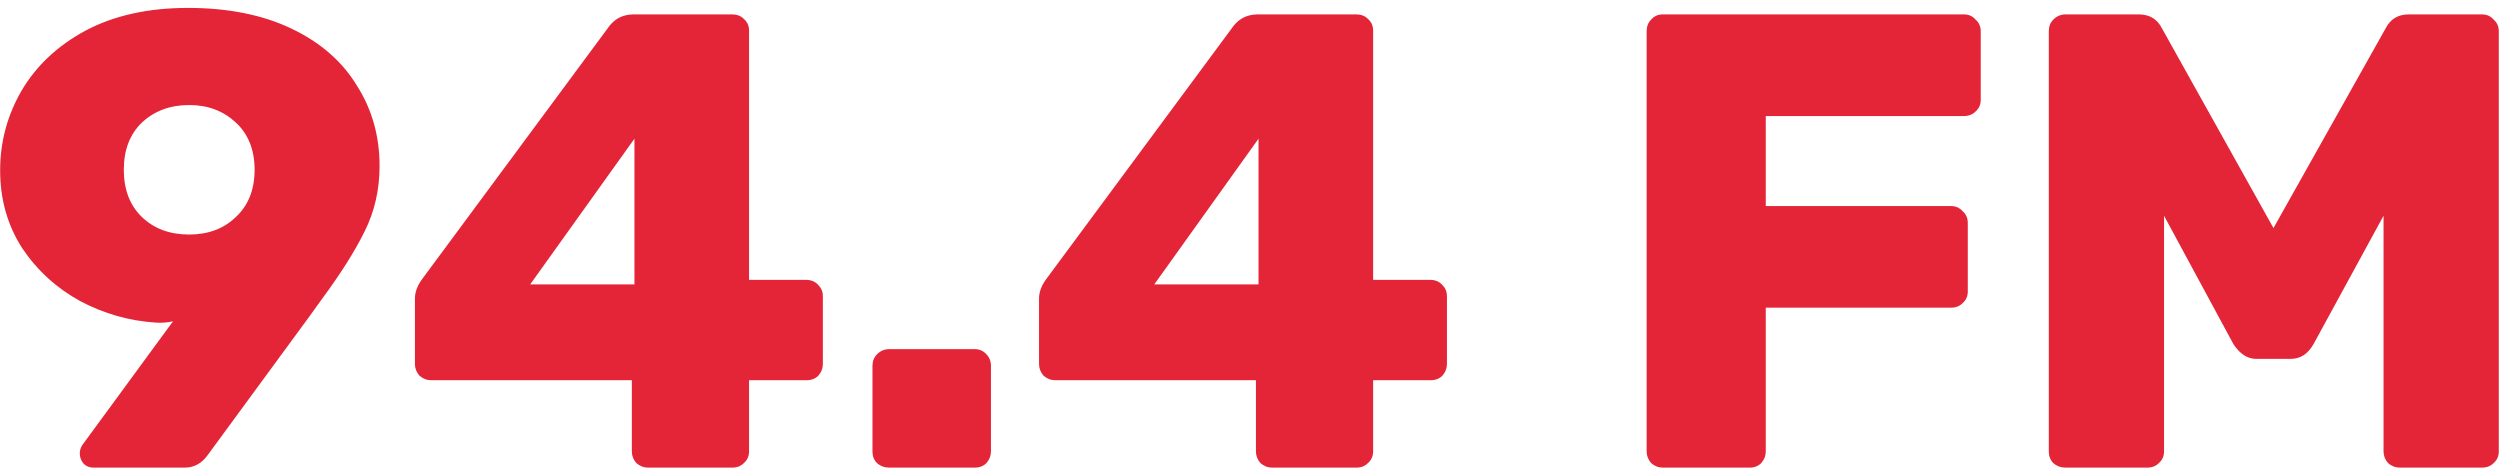 <svg width="139" height="26" viewBox="0 0 139 26" fill="none" xmlns="http://www.w3.org/2000/svg">
<path d="M5.192 26C4.976 26 4.796 25.928 4.652 25.784C4.508 25.616 4.436 25.424 4.436 25.208C4.436 25.04 4.484 24.884 4.58 24.74L9.62 17.864C9.308 17.936 8.984 17.96 8.648 17.936C7.184 17.84 5.792 17.444 4.472 16.748C3.152 16.028 2.072 15.044 1.232 13.796C0.416 12.524 0.008 11.084 0.008 9.476C0.008 7.892 0.404 6.416 1.196 5.048C2.012 3.656 3.2 2.54 4.76 1.7C6.344 0.86 8.24 0.44 10.448 0.44C12.68 0.44 14.6 0.824 16.208 1.592C17.816 2.36 19.028 3.416 19.844 4.76C20.684 6.08 21.104 7.568 21.104 9.224C21.104 10.544 20.828 11.756 20.276 12.86C19.748 13.94 18.944 15.212 17.864 16.676L17.216 17.576L11.564 25.28C11.228 25.76 10.796 26 10.268 26H5.192ZM10.52 13.04C11.576 13.04 12.44 12.716 13.112 12.068C13.808 11.42 14.156 10.544 14.156 9.44C14.156 8.336 13.808 7.46 13.112 6.812C12.416 6.164 11.552 5.84 10.52 5.84C9.464 5.84 8.588 6.164 7.892 6.812C7.22 7.46 6.884 8.336 6.884 9.44C6.884 10.544 7.22 11.42 7.892 12.068C8.564 12.716 9.44 13.04 10.52 13.04ZM36.031 26C35.791 26 35.575 25.916 35.383 25.748C35.215 25.556 35.13 25.34 35.13 25.1V21.14H23.971C23.73 21.14 23.515 21.056 23.323 20.888C23.154 20.696 23.07 20.48 23.07 20.24V16.604C23.07 16.244 23.203 15.884 23.466 15.524L33.907 1.412C34.242 1.004 34.687 0.8 35.239 0.8H40.711C40.974 0.8 41.191 0.884 41.358 1.052C41.55 1.22 41.647 1.436 41.647 1.7V15.56H44.815C45.102 15.56 45.331 15.656 45.498 15.848C45.666 16.016 45.751 16.22 45.751 16.46V20.24C45.751 20.48 45.666 20.696 45.498 20.888C45.331 21.056 45.114 21.14 44.85 21.14H41.647V25.1C41.647 25.364 41.55 25.58 41.358 25.748C41.191 25.916 40.974 26 40.711 26H36.031ZM29.479 15.812H35.275V7.712L29.479 15.812ZM49.445 26C49.181 26 48.953 25.916 48.761 25.748C48.593 25.58 48.509 25.364 48.509 25.1V20.348C48.509 20.084 48.593 19.868 48.761 19.7C48.953 19.508 49.181 19.412 49.445 19.412H54.197C54.461 19.412 54.677 19.508 54.845 19.7C55.013 19.868 55.097 20.084 55.097 20.348V25.1C55.097 25.34 55.013 25.556 54.845 25.748C54.677 25.916 54.461 26 54.197 26H49.445ZM70.73 26C70.49 26 70.274 25.916 70.082 25.748C69.914 25.556 69.83 25.34 69.83 25.1V21.14H58.67C58.43 21.14 58.214 21.056 58.022 20.888C57.854 20.696 57.77 20.48 57.77 20.24V16.604C57.77 16.244 57.902 15.884 58.166 15.524L68.606 1.412C68.942 1.004 69.386 0.8 69.938 0.8H75.41C75.674 0.8 75.89 0.884 76.058 1.052C76.25 1.22 76.346 1.436 76.346 1.7V15.56H79.514C79.802 15.56 80.03 15.656 80.198 15.848C80.366 16.016 80.45 16.22 80.45 16.46V20.24C80.45 20.48 80.366 20.696 80.198 20.888C80.03 21.056 79.814 21.14 79.55 21.14H76.346V25.1C76.346 25.364 76.25 25.58 76.058 25.748C75.89 25.916 75.674 26 75.41 26H70.73ZM64.178 15.812H69.974V7.712L64.178 15.812ZM92.454 26C92.213 26 91.998 25.916 91.805 25.748C91.638 25.556 91.553 25.34 91.553 25.1V1.736C91.553 1.472 91.638 1.256 91.805 1.088C91.974 0.896 92.189 0.8 92.454 0.8H109.193C109.457 0.8 109.673 0.896 109.841 1.088C110.033 1.256 110.129 1.472 110.129 1.736V5.552C110.129 5.816 110.033 6.032 109.841 6.2C109.673 6.368 109.457 6.452 109.193 6.452H98.177V11.456H108.473C108.737 11.456 108.953 11.552 109.121 11.744C109.313 11.912 109.409 12.128 109.409 12.392V16.208C109.409 16.472 109.313 16.688 109.121 16.856C108.953 17.024 108.737 17.108 108.473 17.108H98.177V25.1C98.177 25.34 98.094 25.556 97.925 25.748C97.757 25.916 97.541 26 97.278 26H92.454ZM114.849 26C114.585 26 114.357 25.916 114.165 25.748C113.997 25.58 113.913 25.364 113.913 25.1V1.736C113.913 1.472 113.997 1.256 114.165 1.088C114.357 0.896 114.585 0.8 114.849 0.8H118.917C119.517 0.8 119.949 1.064 120.213 1.592L126.405 12.68L132.633 1.592C132.897 1.064 133.329 0.8 133.929 0.8H137.997C138.261 0.8 138.477 0.896 138.645 1.088C138.837 1.256 138.933 1.472 138.933 1.736V25.1C138.933 25.364 138.837 25.58 138.645 25.748C138.477 25.916 138.261 26 137.997 26H133.425C133.185 26 132.969 25.916 132.777 25.748C132.609 25.556 132.525 25.34 132.525 25.1V11.996L128.637 19.124C128.325 19.676 127.905 19.952 127.377 19.952H125.433C124.953 19.952 124.533 19.676 124.173 19.124L120.321 11.996V25.1C120.321 25.364 120.225 25.58 120.033 25.748C119.865 25.916 119.649 26 119.385 26H114.849Z" fill="#E42538"/>
</svg>
